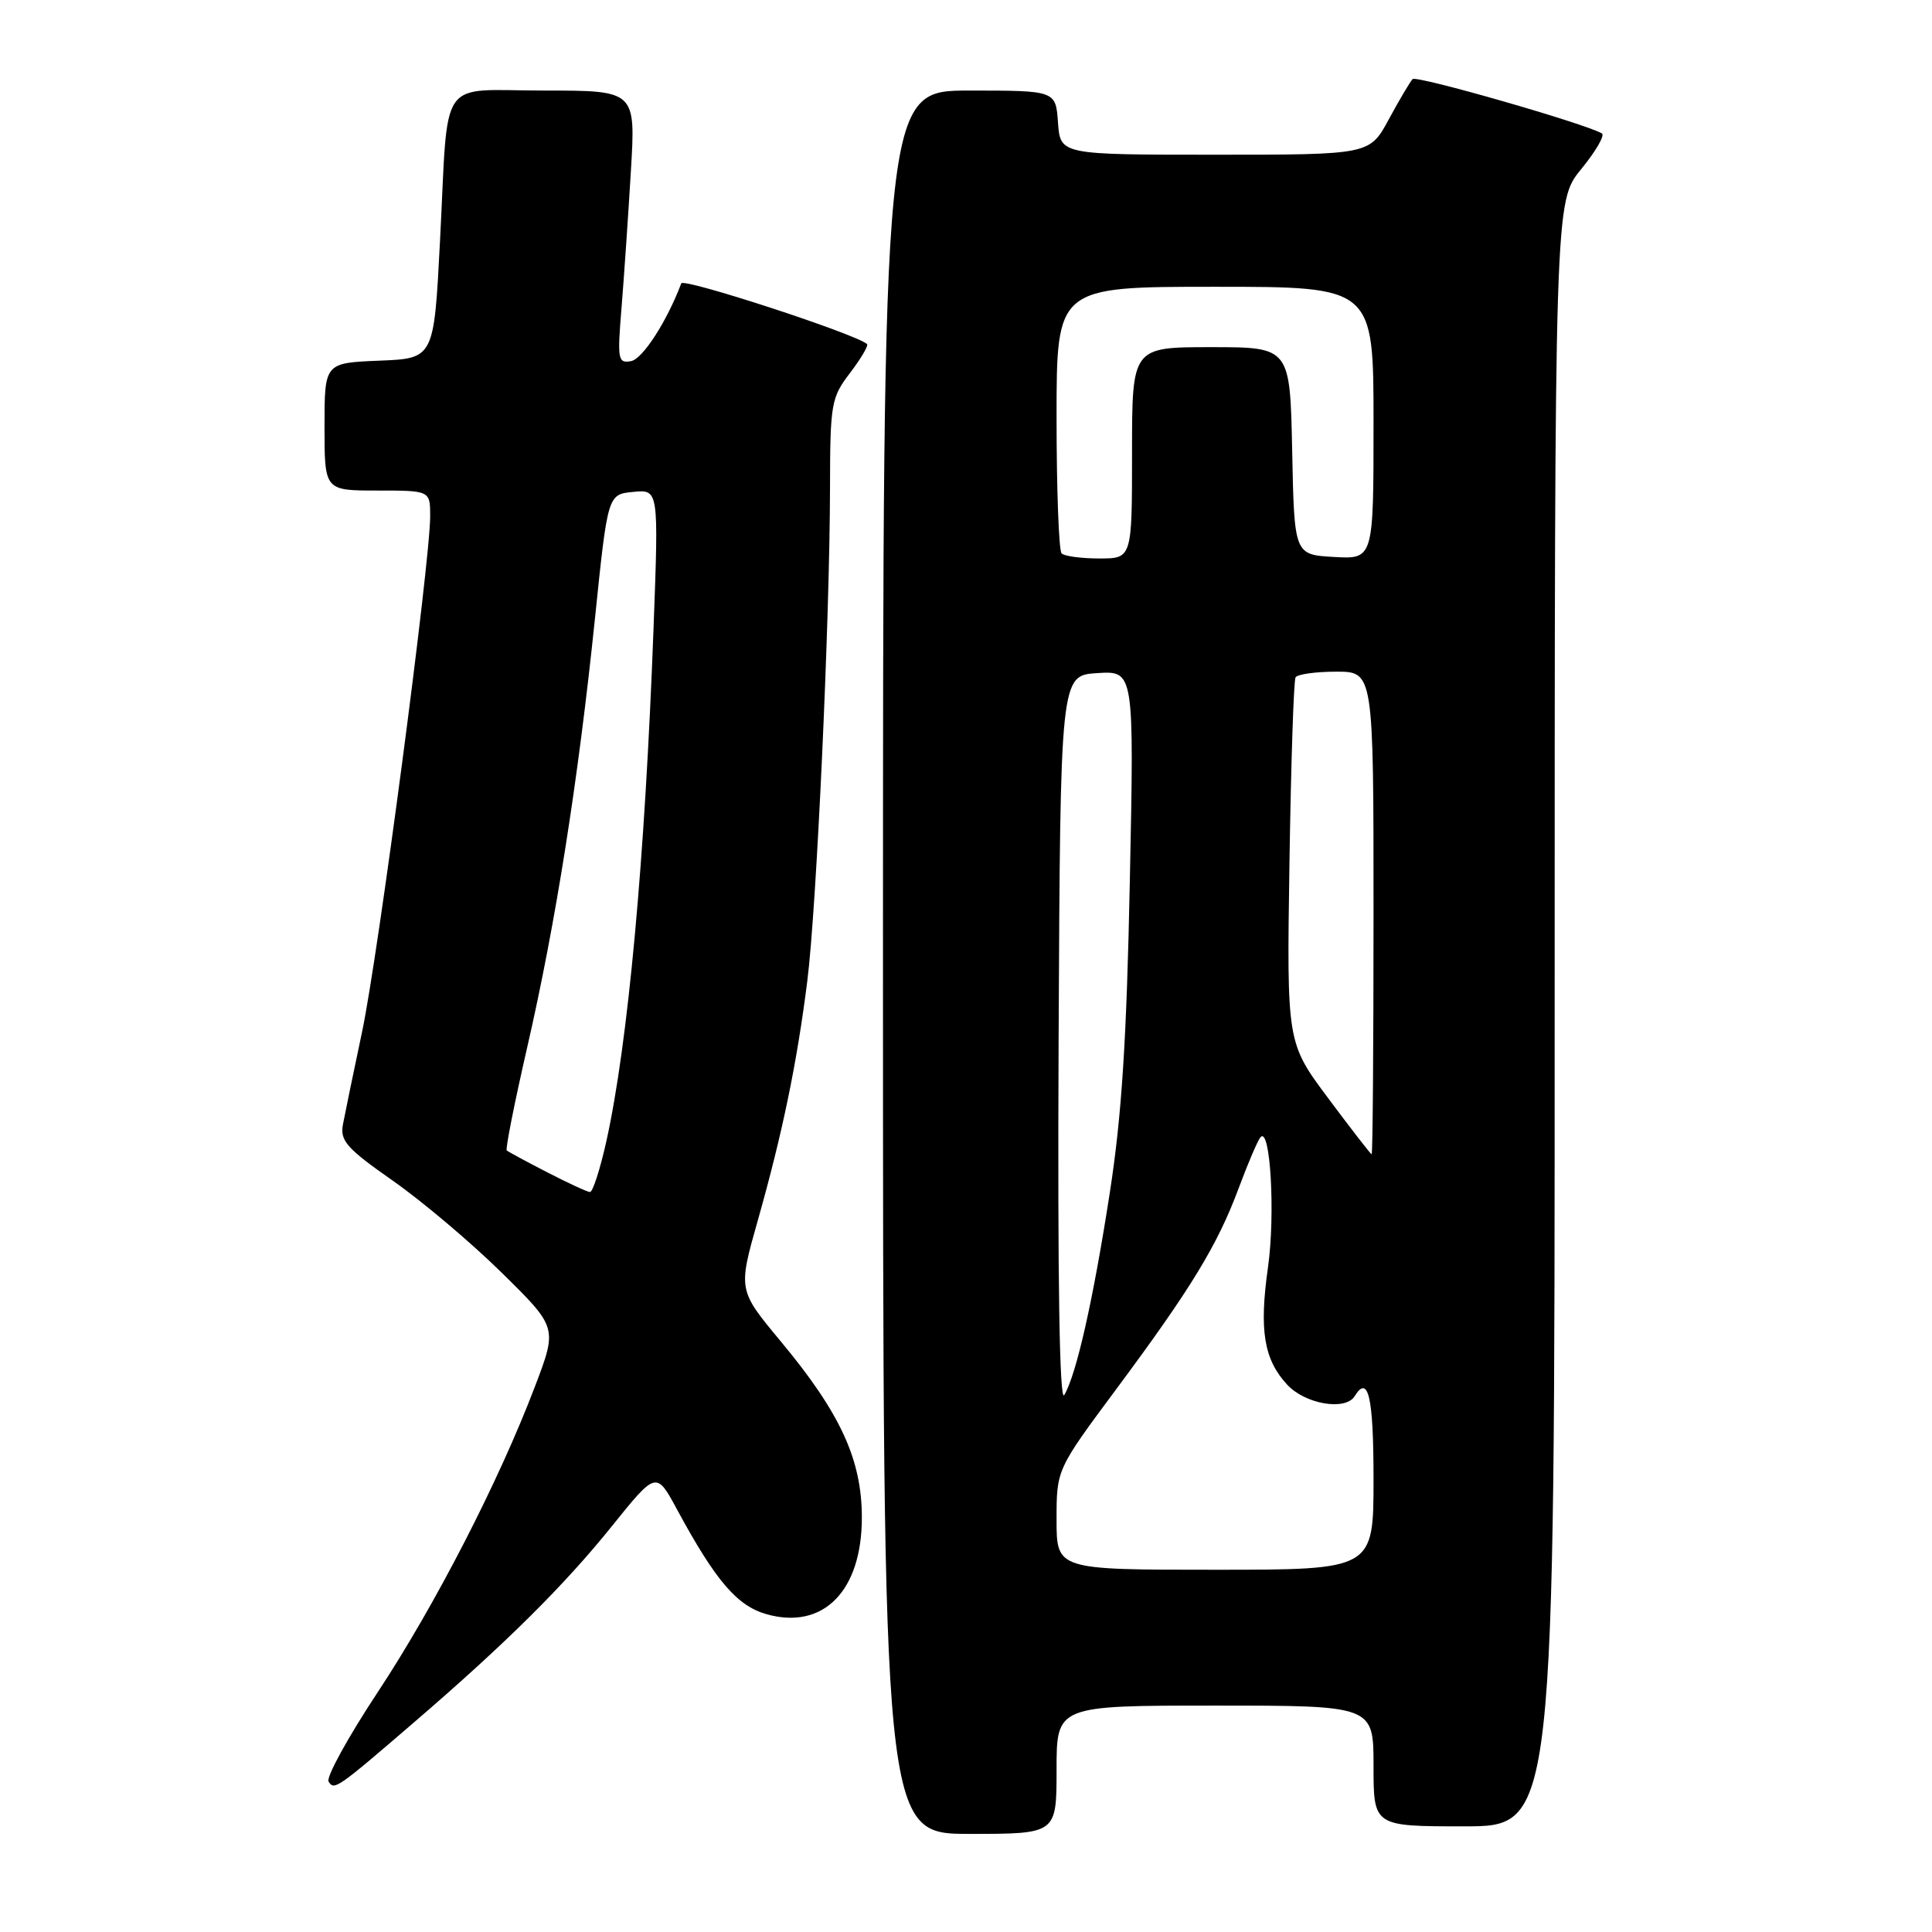 <?xml version="1.0" encoding="UTF-8" standalone="no"?>
<!DOCTYPE svg PUBLIC "-//W3C//DTD SVG 1.1//EN" "http://www.w3.org/Graphics/SVG/1.1/DTD/svg11.dtd" >
<svg xmlns="http://www.w3.org/2000/svg" xmlns:xlink="http://www.w3.org/1999/xlink" version="1.1" viewBox="0 0 256 256">
 <g >
 <path fill="currentColor"
d=" M 140.00 234.50 C 140.00 226.00 140.00 226.00 161.00 226.00 C 182.00 226.00 182.00 226.00 182.00 234.00 C 182.00 242.00 182.00 242.00 194.00 242.00 C 206.00 242.00 206.00 242.00 206.00 134.35 C 206.00 26.71 206.00 26.71 209.51 22.42 C 211.44 20.06 212.68 17.93 212.26 17.68 C 210.05 16.38 187.71 9.96 187.18 10.48 C 186.85 10.82 185.43 13.21 184.03 15.80 C 181.49 20.50 181.49 20.50 161.00 20.50 C 140.50 20.50 140.50 20.50 140.19 16.25 C 139.89 12.00 139.89 12.00 128.44 12.00 C 117.00 12.00 117.00 12.00 117.00 127.50 C 117.00 243.00 117.00 243.00 128.50 243.00 C 140.00 243.00 140.00 243.00 140.00 234.50 Z  M 55.00 228.10 C 67.02 217.76 74.82 210.02 81.09 202.21 C 86.96 194.92 86.96 194.92 89.73 200.05 C 94.85 209.51 97.69 212.82 101.64 213.91 C 109.12 215.98 114.20 210.79 114.20 201.09 C 114.20 193.41 111.36 187.24 103.44 177.72 C 97.80 170.94 97.80 170.94 100.41 161.72 C 103.68 150.16 105.60 140.88 106.97 130.00 C 108.20 120.29 109.95 82.25 109.98 64.68 C 110.00 53.47 110.13 52.69 112.64 49.41 C 114.09 47.50 115.10 45.79 114.89 45.59 C 113.41 44.26 90.56 36.79 90.27 37.55 C 88.36 42.61 85.16 47.56 83.62 47.85 C 81.88 48.17 81.79 47.66 82.35 40.85 C 82.68 36.81 83.24 28.66 83.59 22.75 C 84.24 12.00 84.24 12.00 72.14 12.00 C 57.84 12.00 59.46 9.66 58.30 32.00 C 57.50 47.50 57.50 47.50 50.25 47.79 C 43.00 48.09 43.00 48.09 43.00 56.54 C 43.00 65.00 43.00 65.00 50.00 65.00 C 57.00 65.00 57.00 65.00 57.00 68.41 C 57.00 74.48 50.11 126.63 47.98 136.71 C 46.84 142.09 45.70 147.62 45.44 149.00 C 45.04 151.16 45.94 152.17 52.05 156.45 C 55.95 159.18 62.45 164.67 66.50 168.66 C 73.86 175.90 73.86 175.90 70.89 183.70 C 66.10 196.30 57.65 212.71 50.02 224.27 C 46.11 230.19 43.19 235.50 43.54 236.07 C 44.29 237.27 44.63 237.03 55.00 228.10 Z  M 140.00 201.36 C 140.00 194.72 140.00 194.72 147.88 184.11 C 157.82 170.74 161.32 164.99 164.12 157.47 C 165.34 154.19 166.64 151.14 167.02 150.69 C 168.33 149.17 169.00 160.92 168.02 167.89 C 166.83 176.27 167.46 180.13 170.57 183.49 C 172.96 186.06 178.28 186.97 179.50 185.00 C 181.31 182.07 182.00 185.09 182.00 196.00 C 182.00 208.00 182.00 208.00 161.00 208.00 C 140.00 208.00 140.00 208.00 140.00 201.36 Z  M 140.27 138.00 C 140.50 89.50 140.50 89.50 145.39 89.19 C 150.28 88.88 150.28 88.88 149.71 116.69 C 149.29 137.67 148.64 147.82 147.06 158.00 C 144.86 172.24 142.64 182.09 141.02 184.85 C 140.39 185.93 140.13 169.74 140.27 138.00 Z  M 176.00 145.53 C 170.50 138.16 170.50 138.16 170.86 114.33 C 171.06 101.22 171.42 90.16 171.67 89.75 C 171.92 89.34 174.34 89.00 177.06 89.00 C 182.00 89.00 182.00 89.00 182.00 121.00 C 182.00 138.60 181.89 152.98 181.75 152.95 C 181.61 152.93 179.03 149.59 176.00 145.53 Z  M 140.67 73.33 C 140.30 72.97 140.00 64.87 140.00 55.33 C 140.00 38.00 140.00 38.00 161.00 38.00 C 182.00 38.00 182.00 38.00 182.00 56.05 C 182.00 74.10 182.00 74.10 176.75 73.80 C 171.50 73.50 171.50 73.50 171.22 59.75 C 170.94 46.00 170.94 46.00 160.47 46.00 C 150.00 46.00 150.00 46.00 150.00 60.00 C 150.00 74.00 150.00 74.00 145.67 74.00 C 143.28 74.00 141.03 73.70 140.67 73.33 Z  M 72.50 155.33 C 69.75 153.92 67.34 152.61 67.15 152.44 C 66.95 152.27 68.17 146.14 69.85 138.81 C 73.63 122.34 76.60 103.55 78.83 82.00 C 80.53 65.50 80.53 65.50 83.91 65.18 C 87.28 64.85 87.28 64.85 86.60 83.18 C 85.46 113.92 83.22 138.25 80.34 151.25 C 79.51 154.96 78.54 157.98 78.17 157.95 C 77.80 157.93 75.25 156.75 72.50 155.33 Z "/>
</g>
</svg>